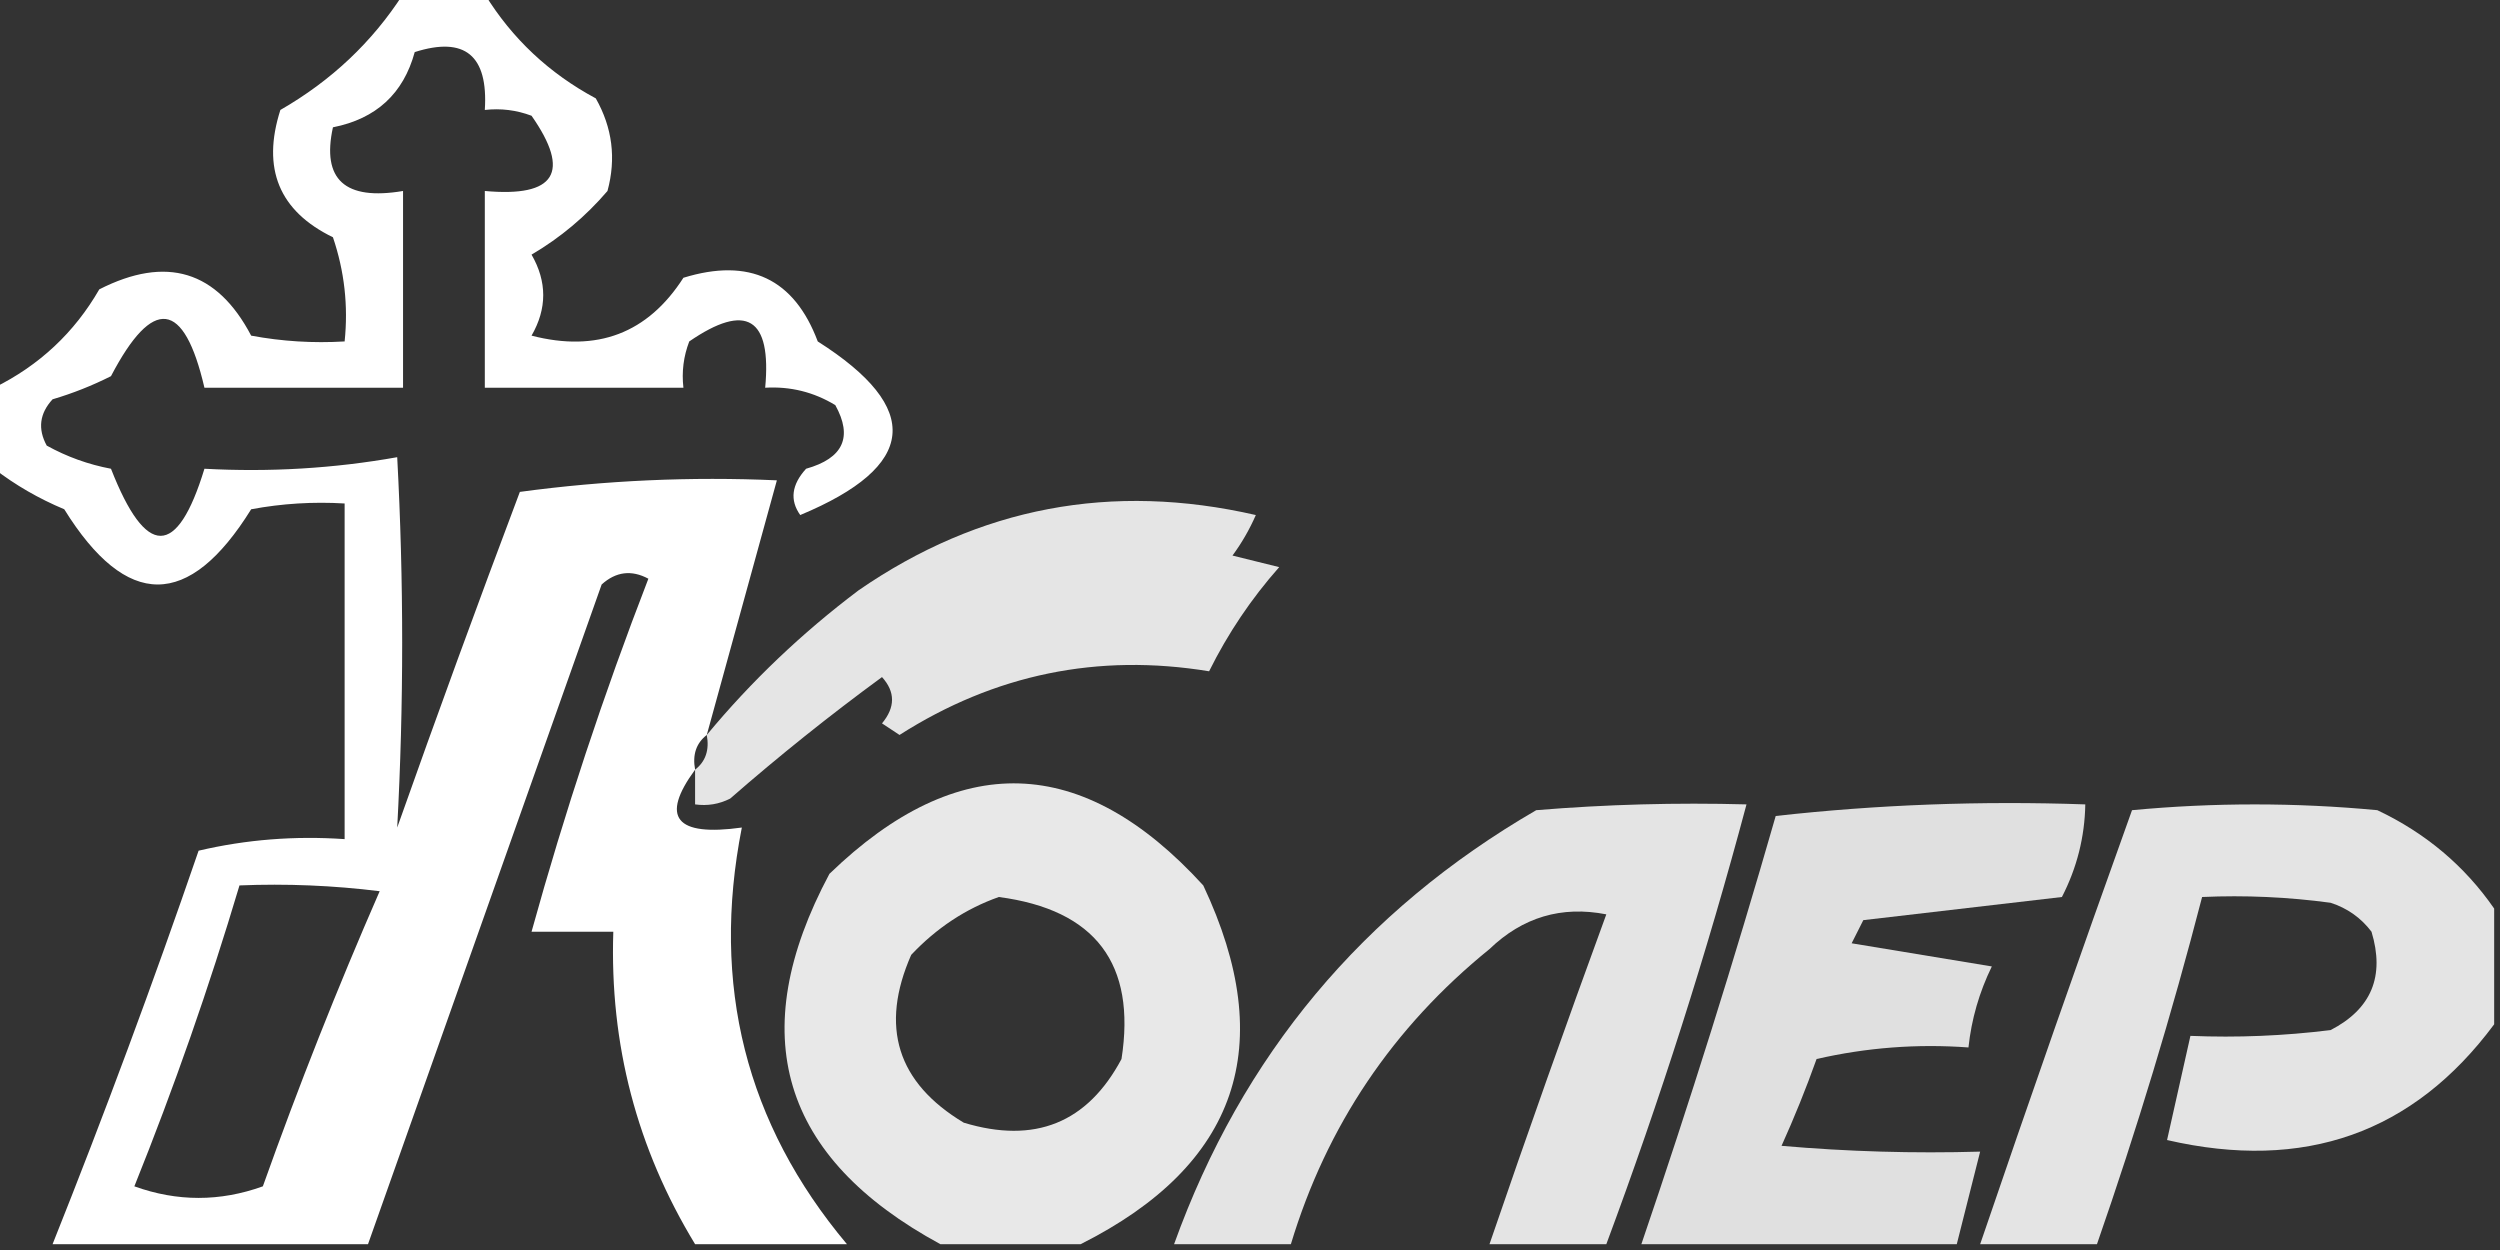 <svg width="120" height="60" viewBox="0 0 120 60" fill="none" xmlns="http://www.w3.org/2000/svg">
<rect x="0" y="0" width="120" height="60" fill="#333333" stroke="none"/>
<g clip-path="url(#clip0_87_1198)">
<path fill-rule="evenodd" clip-rule="evenodd" d="M19.346 -0.278C20.654 -0.278 21.963 -0.278 23.271 -0.278C24.582 1.853 26.357 3.52 28.598 4.722C29.395 6.128 29.582 7.609 29.159 9.167C28.108 10.394 26.894 11.412 25.514 12.222C26.262 13.518 26.262 14.815 25.514 16.111C28.663 16.925 31.093 15.999 32.804 13.333C35.972 12.357 38.121 13.376 39.252 16.389C44.308 19.602 44.028 22.38 38.411 24.722C37.902 24.006 37.996 23.265 38.692 22.5C40.477 21.997 40.944 20.978 40.094 19.445C39.059 18.818 37.937 18.54 36.729 18.611C37.042 15.247 35.827 14.507 33.084 16.389C32.809 17.107 32.716 17.848 32.804 18.611C29.626 18.611 26.449 18.611 23.271 18.611C23.271 15.463 23.271 12.315 23.271 9.167C26.666 9.477 27.414 8.273 25.514 5.556C24.789 5.283 24.041 5.191 23.271 5.278C23.439 2.659 22.317 1.733 19.907 2.5C19.363 4.497 18.054 5.701 15.981 6.111C15.433 8.62 16.554 9.639 19.346 9.167C19.346 12.315 19.346 15.463 19.346 18.611C16.168 18.611 12.991 18.611 9.813 18.611C8.834 14.399 7.338 14.214 5.327 18.056C4.425 18.51 3.491 18.881 2.523 19.167C1.899 19.846 1.805 20.587 2.243 21.389C3.211 21.924 4.239 22.295 5.327 22.5C7.007 26.793 8.503 26.793 9.813 22.5C12.95 22.67 16.034 22.485 19.066 21.945C19.384 27.893 19.384 33.819 19.066 39.722C20.973 34.331 22.936 28.96 24.953 23.611C29.049 23.057 33.161 22.872 37.29 23.056C36.168 27.13 35.047 31.204 33.925 35.278C33.418 35.672 33.231 36.227 33.365 36.944C31.68 39.239 32.428 40.165 35.608 39.722C34.12 47.273 35.802 53.94 40.654 59.722C38.224 59.722 35.794 59.722 33.365 59.722C30.57 55.128 29.261 50.128 29.439 44.722C28.131 44.722 26.823 44.722 25.514 44.722C27.103 38.983 28.972 33.334 31.122 27.778C30.312 27.344 29.564 27.437 28.879 28.056C25.136 38.624 21.398 49.18 17.664 59.722C12.617 59.722 7.57 59.722 2.523 59.722C5.008 53.498 7.345 47.202 9.533 40.833C11.813 40.298 14.149 40.113 16.542 40.278C16.542 34.907 16.542 29.537 16.542 24.167C15.035 24.076 13.54 24.168 12.056 24.445C9.066 29.259 6.075 29.259 3.084 24.445C1.855 23.93 0.734 23.282 -0.28 22.5C-0.28 21.204 -0.28 19.907 -0.28 18.611C1.889 17.539 3.571 15.964 4.766 13.889C7.987 12.25 10.417 12.99 12.056 16.111C13.54 16.387 15.035 16.48 16.542 16.389C16.72 14.682 16.533 13.016 15.981 11.389C13.398 10.133 12.556 8.096 13.458 5.278C15.901 3.874 17.864 2.023 19.346 -0.278ZM11.495 42.5C13.746 42.408 15.989 42.501 18.224 42.778C16.193 47.425 14.324 52.147 12.617 56.944C10.561 57.685 8.505 57.685 6.449 56.944C8.359 52.193 10.041 47.379 11.495 42.5Z" fill="white"/>
<path opacity="0.01" fill-rule="evenodd" clip-rule="evenodd" d="M5.327 21.945C6.075 22.315 6.075 22.315 5.327 21.945V21.945Z" fill="white"/>
<path opacity="0.87" fill-rule="evenodd" clip-rule="evenodd" d="M33.364 36.944C33.871 36.551 34.058 35.995 33.925 35.278C36.058 32.702 38.488 30.387 41.215 28.333C47.005 24.339 53.36 23.135 60.28 24.722C59.977 25.416 59.603 26.064 59.159 26.667C59.906 26.852 60.654 27.037 61.402 27.222C60.06 28.738 58.939 30.404 58.037 32.222C52.7 31.345 47.747 32.363 43.177 35.278C42.897 35.093 42.617 34.907 42.336 34.722C42.978 33.949 42.978 33.209 42.336 32.5C39.825 34.339 37.395 36.284 35.047 38.333C34.515 38.602 33.954 38.694 33.364 38.611C33.364 38.056 33.364 37.5 33.364 36.944Z" fill="white"/>
<path opacity="0.884" fill-rule="evenodd" clip-rule="evenodd" d="M51.869 59.722C49.626 59.722 47.383 59.722 45.14 59.722C37.476 55.565 35.7 49.639 39.813 41.944C45.989 35.974 51.97 36.159 57.757 42.5C61.382 50.188 59.419 55.929 51.869 59.722ZM47.944 43.056C52.583 43.669 54.545 46.261 53.832 50.833C52.195 53.903 49.672 54.921 46.261 53.889C43.062 51.969 42.221 49.284 43.738 45.833C44.955 44.543 46.357 43.617 47.944 43.056Z" fill="white"/>
<path opacity="0.867" fill-rule="evenodd" clip-rule="evenodd" d="M77.103 59.722C75.234 59.722 73.364 59.722 71.495 59.722C73.308 54.427 75.177 49.15 77.103 43.889C74.956 43.468 73.087 44.024 71.495 45.556C66.856 49.317 63.679 54.039 61.962 59.722C60.093 59.722 58.224 59.722 56.355 59.722C59.613 50.665 65.407 43.72 73.738 38.889C77.098 38.611 80.462 38.519 83.832 38.611C81.925 45.759 79.682 52.796 77.103 59.722Z" fill="white"/>
<path opacity="0.847" fill-rule="evenodd" clip-rule="evenodd" d="M93.925 59.722C88.879 59.722 83.832 59.722 78.785 59.722C81.101 52.931 83.25 46.079 85.234 39.167C90.14 38.62 95.093 38.435 100.094 38.611C100.067 40.174 99.693 41.655 98.972 43.056C95.794 43.426 92.617 43.796 89.439 44.167C89.253 44.537 89.065 44.907 88.879 45.278C91.122 45.648 93.365 46.019 95.608 46.389C95.004 47.627 94.63 48.924 94.486 50.278C92.028 50.097 89.598 50.282 87.196 50.833C86.688 52.254 86.127 53.643 85.514 55C88.686 55.277 91.864 55.37 95.047 55.278C94.673 56.759 94.299 58.241 93.925 59.722Z" fill="white"/>
<path opacity="0.867" fill-rule="evenodd" clip-rule="evenodd" d="M119.72 43.611C119.72 45.463 119.72 47.315 119.72 49.167C115.841 54.391 110.608 56.242 104.019 54.722C104.393 53.056 104.766 51.389 105.14 49.722C107.391 49.814 109.634 49.722 111.869 49.444C113.827 48.433 114.481 46.859 113.832 44.722C113.326 44.055 112.672 43.592 111.869 43.333C109.821 43.056 107.766 42.964 105.701 43.056C104.247 48.674 102.565 54.229 100.654 59.722C98.785 59.722 96.916 59.722 95.047 59.722C97.42 52.761 99.85 45.816 102.337 38.889C106.262 38.519 110.187 38.519 114.112 38.889C116.433 39.988 118.302 41.562 119.72 43.611Z" fill="white"/>
</g>
<defs>
<clipPath id="clip0_87_1198">
<rect width="120" height="60" fill="white"/>
</clipPath>
</defs>
</svg>
